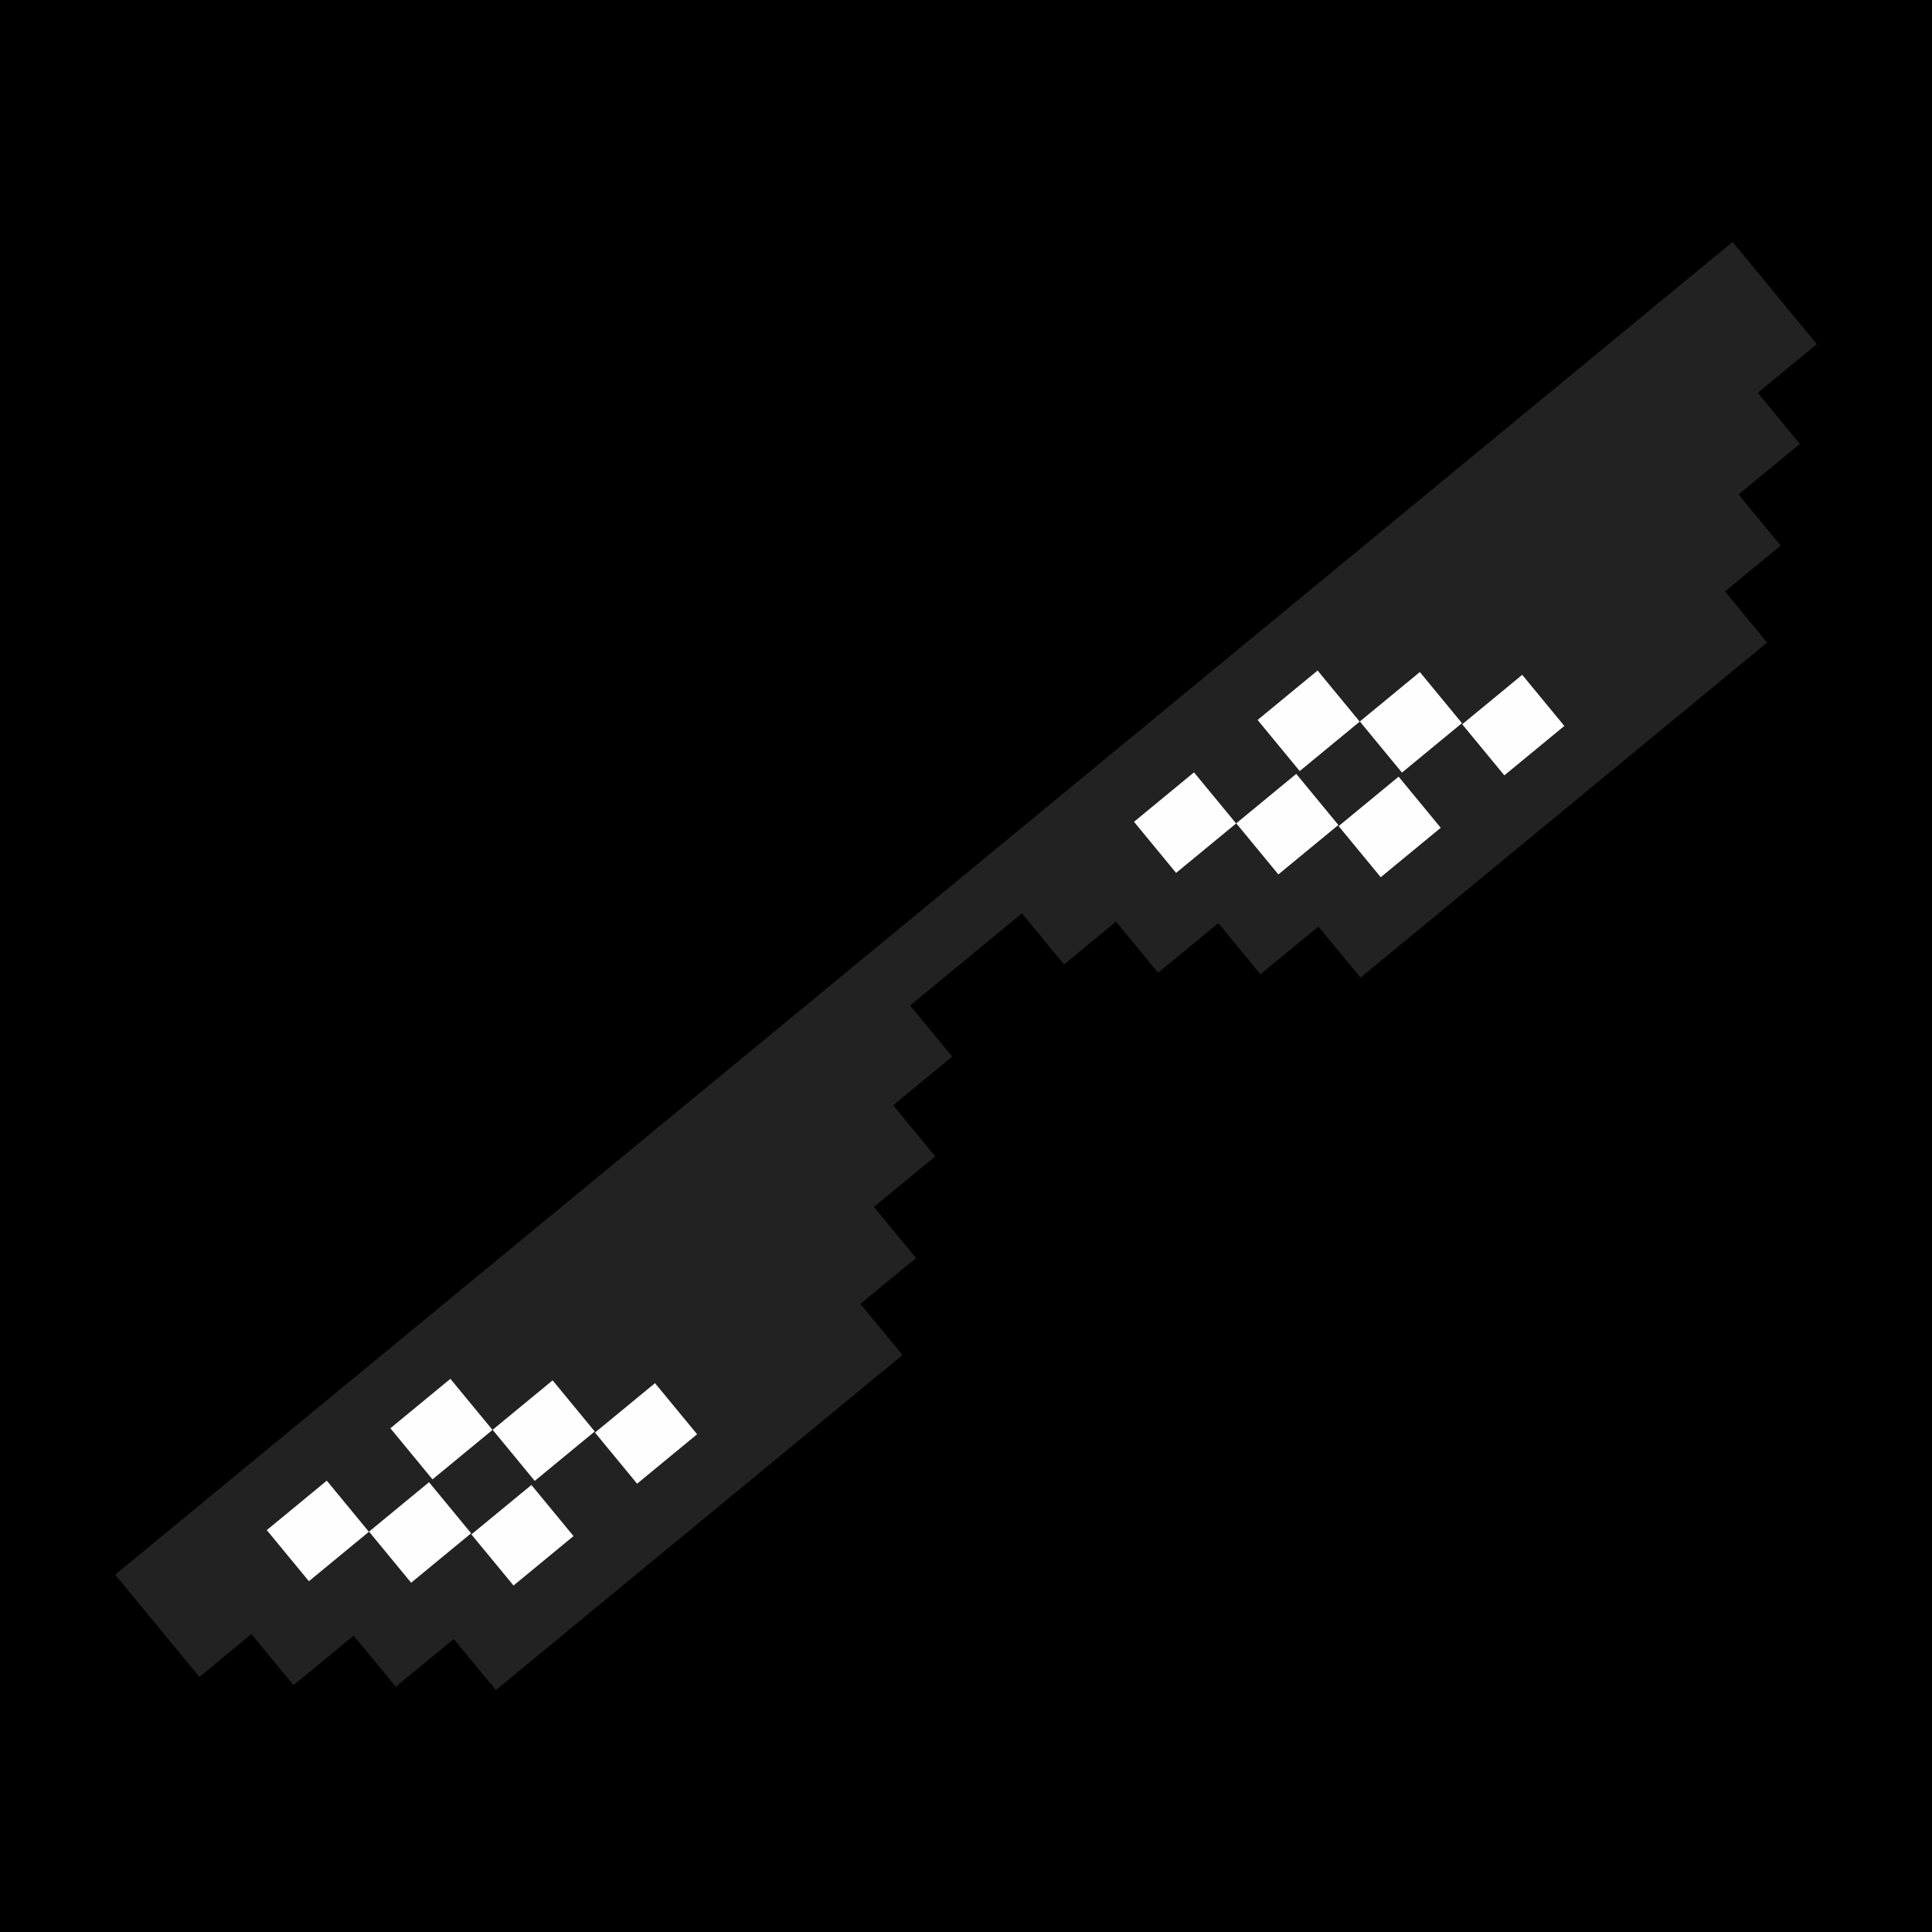 <?xml version="1.0" encoding="UTF-8"?>
<!DOCTYPE svg PUBLIC "-//W3C//DTD SVG 1.1//EN" "http://www.w3.org/Graphics/SVG/1.1/DTD/svg11.dtd">
<!-- Creator: CorelDRAW 2018 (64-Bit) -->
<svg xmlns="http://www.w3.org/2000/svg" xml:space="preserve" width="59.62mm" height="59.62mm" version="1.1" style="shape-rendering:geometricPrecision; text-rendering:geometricPrecision; image-rendering:optimizeQuality; fill-rule:evenodd; clip-rule:evenodd"
viewBox="0 0 1923.77 1923.77"
 xmlns:xlink="http://www.w3.org/1999/xlink">
 <defs>
  <style type="text/css">
   <![CDATA[
    .fil2 {fill:#FEFEFE}
    .fil0 {fill:#00000000}
    .fil1 {fill:#222222}
   ]]>
  </style>
 </defs>
 <g id="Layer_x0020_1">
  <rect class="fil0" x="-0" y="-0" width="1923.77" height="1923.77"/>
  <g id="_1726715826768">
   <path class="fil1" d="M114.67 1567.98l1610.56 -1327.1 41.94 50.9 -1610.56 1327.1 -41.94 -50.9zm41.94 50.9l749.6 -617.68 41.94 50.9 -749.6 617.67 -41.94 -50.9zm93.7 8.24l639.02 -526.56 41.94 50.9 -639.02 526.56 -41.94 -50.9zm101.88 1.5l518 -426.84 41.94 50.9 -518 426.84 -41.94 -50.9zm99.62 3.37l404.9 -333.64 41.94 50.9 -404.9 333.64 -41.94 -50.9zm565.74 -722.53l749.6 -617.68 41.94 50.9 -749.61 617.67 -41.94 -50.9zm93.71 8.24l639.03 -526.56 41.94 50.9 -639.03 526.56 -41.94 -50.9zm101.88 1.5l518.01 -426.84 41.94 50.9 -518.01 426.84 -41.94 -50.9zm99.62 3.37l404.9 -333.64 41.94 50.9 -404.9 333.64 -41.94 -50.9z"/>
   <g>
    <rect class="fil2" transform="matrix(1.153 -0.95 0.95 1.153 265.65 1523.59)" width="51.82" height="44.14"/>
    <rect class="fil2" transform="matrix(1.153 -0.95 0.95 1.153 367.458 1525.1)" width="51.82" height="44.14"/>
    <rect class="fil2" transform="matrix(1.153 -0.95 0.95 1.153 469.396 1527.88)" width="51.82" height="44.14"/>
    <rect class="fil2" transform="matrix(1.153 -0.95 0.95 1.153 388.715 1422.18)" width="51.82" height="44.14"/>
    <rect class="fil2" transform="matrix(1.153 -0.95 0.95 1.153 490.523 1423.7)" width="51.82" height="44.14"/>
    <rect class="fil2" transform="matrix(1.153 -0.95 0.95 1.153 592.461 1426.48)" width="51.82" height="44.14"/>
   </g>
   <g>
    <rect class="fil2" transform="matrix(1.153 -0.95 0.95 1.153 1129.17 818.294)" width="51.82" height="44.14"/>
    <rect class="fil2" transform="matrix(1.153 -0.95 0.95 1.153 1230.98 819.808)" width="51.82" height="44.14"/>
    <rect class="fil2" transform="matrix(1.153 -0.95 0.95 1.153 1332.92 822.588)" width="51.82" height="44.14"/>
    <rect class="fil2" transform="matrix(1.153 -0.95 0.95 1.153 1252.24 716.888)" width="51.82" height="44.14"/>
    <rect class="fil2" transform="matrix(1.153 -0.95 0.95 1.153 1354.05 718.403)" width="51.82" height="44.14"/>
    <rect class="fil2" transform="matrix(1.153 -0.95 0.95 1.153 1455.99 721.183)" width="51.82" height="44.14"/>
   </g>
  </g>
 </g>
</svg>
